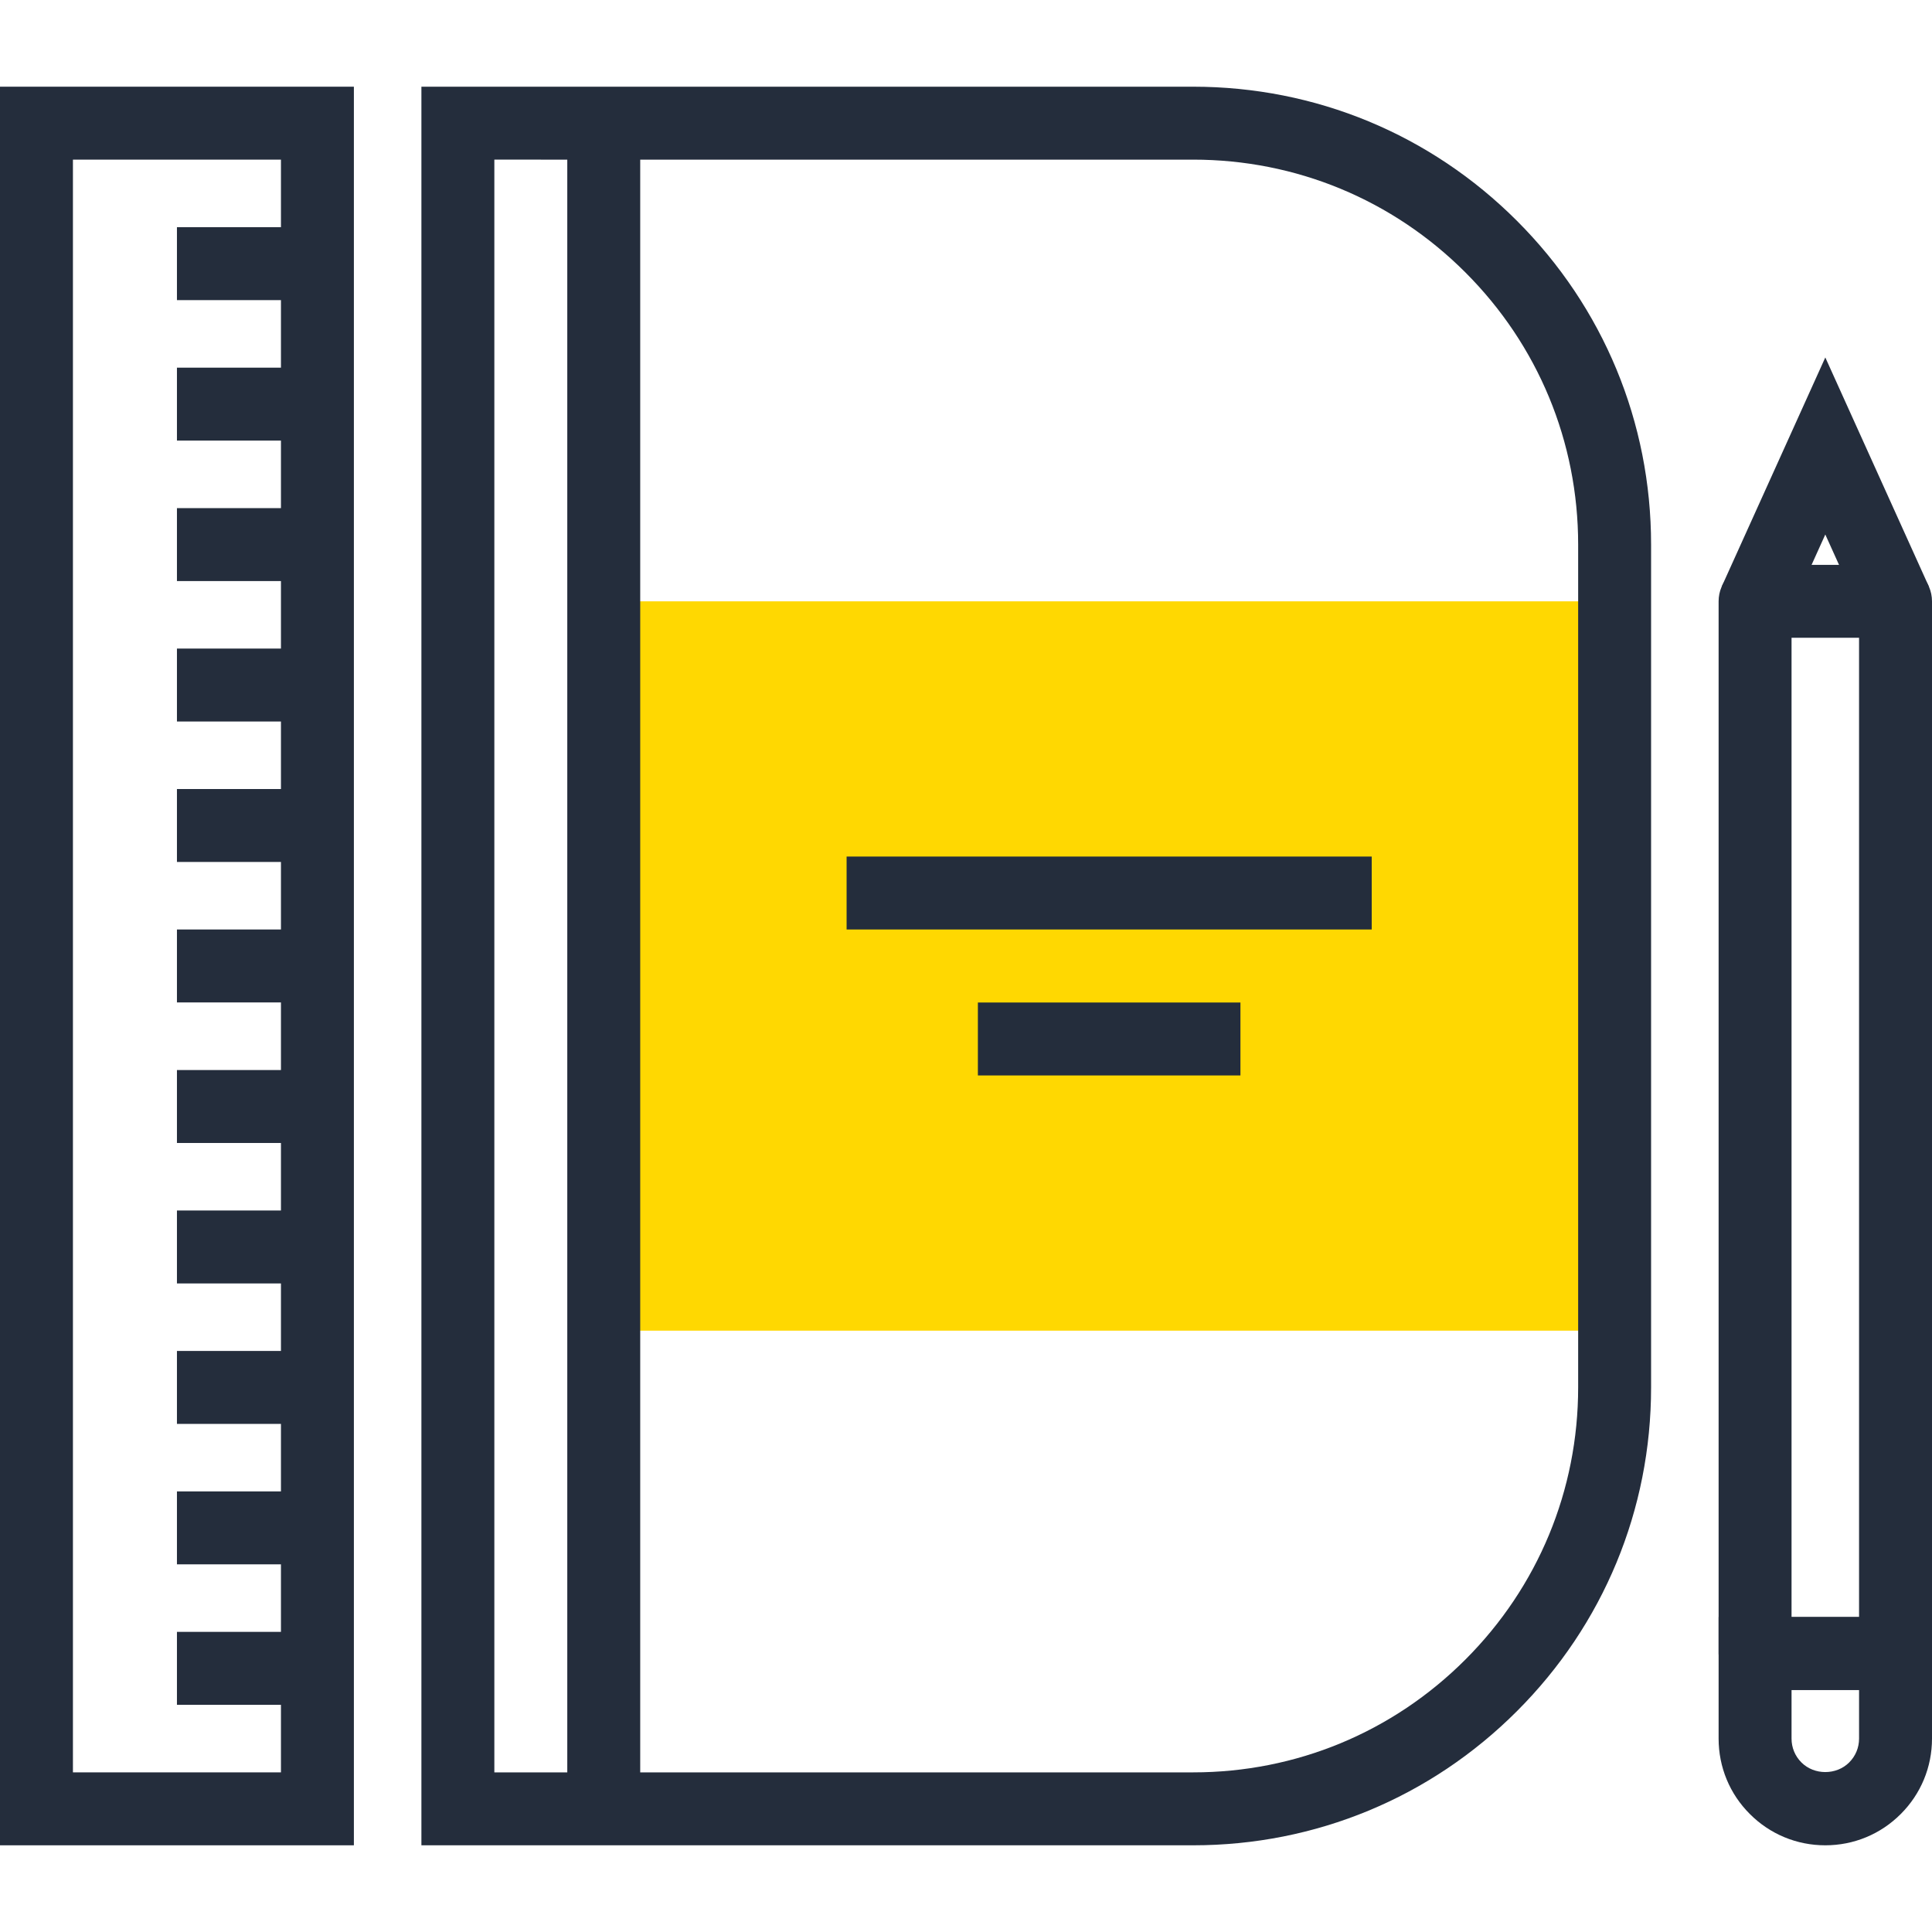 <?xml version="1.0" encoding="iso-8859-1"?>
<!-- Generator: Adobe Illustrator 19.0.0, SVG Export Plug-In . SVG Version: 6.00 Build 0)  -->
<svg version="1.1" id="Layer_1" xmlns="http://www.w3.org/2000/svg" xmlns:xlink="http://www.w3.org/1999/xlink" x="0px" y="0px"
	 viewBox="0 0 512 512" style="enable-background:new 0 0 512 512;" xml:space="preserve">
<rect x="160" y="159.36" style="fill:#ffd801;" width="267.878" height="193.28"/>
<g>
	<rect x="259.149" y="265.677" style="fill:#242D3C;" width="69.581" height="19.328"/>
	<rect x="224.358" y="226.995" style="fill:#242D3C;" width="139.162" height="19.328"/>
	<rect x="150.336" y="32.64" style="fill:#242D3C;" width="19.328" height="446.72"/>
	<path style="fill:#242D3C;" d="M316.201,489.024H111.677V22.976h204.524c32.42,0,62.889,12.621,85.803,35.543
		c22.922,22.917,35.551,53.389,35.551,85.804v223.355c0,32.415-12.628,62.886-35.556,85.803
		C379.09,476.403,348.621,489.024,316.201,489.024z M131.008,469.696h185.193c27.254,0,52.869-10.614,72.128-29.88
		c19.279-19.269,29.898-44.887,29.898-72.138V144.323c0-27.251-10.616-52.869-29.893-72.138
		c-19.261-19.267-44.877-29.88-72.133-29.88H131.008V469.696z"/>
	<path style="fill:#242D3C;" d="M483.725,489.024c-7.57,0-14.674-2.949-20.004-8.3c-5.327-5.309-8.271-12.416-8.271-19.981v-32.215
		H512v32.215c0,7.567-2.947,14.671-8.297,20.006C498.376,486.083,491.274,489.024,483.725,489.024z M474.778,447.859v12.884
		c0,2.394,0.927,4.636,2.614,6.321c3.392,3.405,9.27,3.397,12.652,0.008c1.7-1.692,2.627-3.935,2.627-6.328v-12.884H474.778z"/>
	<polygon style="fill:#242D3C;" points="493.527,163.333 483.725,141.65 473.92,163.333 456.305,155.377 483.725,94.73 
		511.142,155.377 	"/>
	<path style="fill:#242D3C;" d="M502.336,447.859h-37.222c-5.338,0-9.664-4.326-9.664-9.664v-278.84
		c0-5.338,4.326-9.664,9.664-9.664h37.222c5.338,0,9.664,4.326,9.664,9.664v278.84C512,443.533,507.674,447.859,502.336,447.859z
		 M474.778,428.531h17.892V169.019h-17.892V428.531z"/>
	<path style="fill:#242D3C;" d="M93.783,489.024H0V22.976h93.783V489.024z M19.328,469.696h55.127V42.304H19.328V469.696z"/>
	<rect x="46.892" y="60.204" style="fill:#242D3C;" width="37.228" height="19.331"/>
	<rect x="46.892" y="97.434" style="fill:#242D3C;" width="37.23" height="19.328"/>
	<rect x="46.892" y="134.659" style="fill:#242D3C;" width="37.228" height="19.328"/>
	<rect x="46.892" y="171.878" style="fill:#242D3C;" width="37.228" height="19.328"/>
	<rect x="46.892" y="209.101" style="fill:#242D3C;" width="37.228" height="19.328"/>
	<rect x="46.892" y="246.323" style="fill:#242D3C;" width="37.228" height="19.331"/>
	<rect x="46.892" y="283.571" style="fill:#242D3C;" width="37.228" height="19.331"/>
	<rect x="46.892" y="320.794" style="fill:#242D3C;" width="37.228" height="19.331"/>
	<rect x="46.892" y="358.016" style="fill:#242D3C;" width="37.228" height="19.331"/>
	<rect x="46.892" y="395.238" style="fill:#242D3C;" width="37.228" height="19.328"/>
	<rect x="46.892" y="432.461" style="fill:#242D3C;" width="37.228" height="19.331"/>
</g>
<g>
</g>
<g>
</g>
<g>
</g>
<g>
</g>
<g>
</g>
<g>
</g>
<g>
</g>
<g>
</g>
<g>
</g>
<g>
</g>
<g>
</g>
<g>
</g>
<g>
</g>
<g>
</g>
<g>
</g>
</svg>
